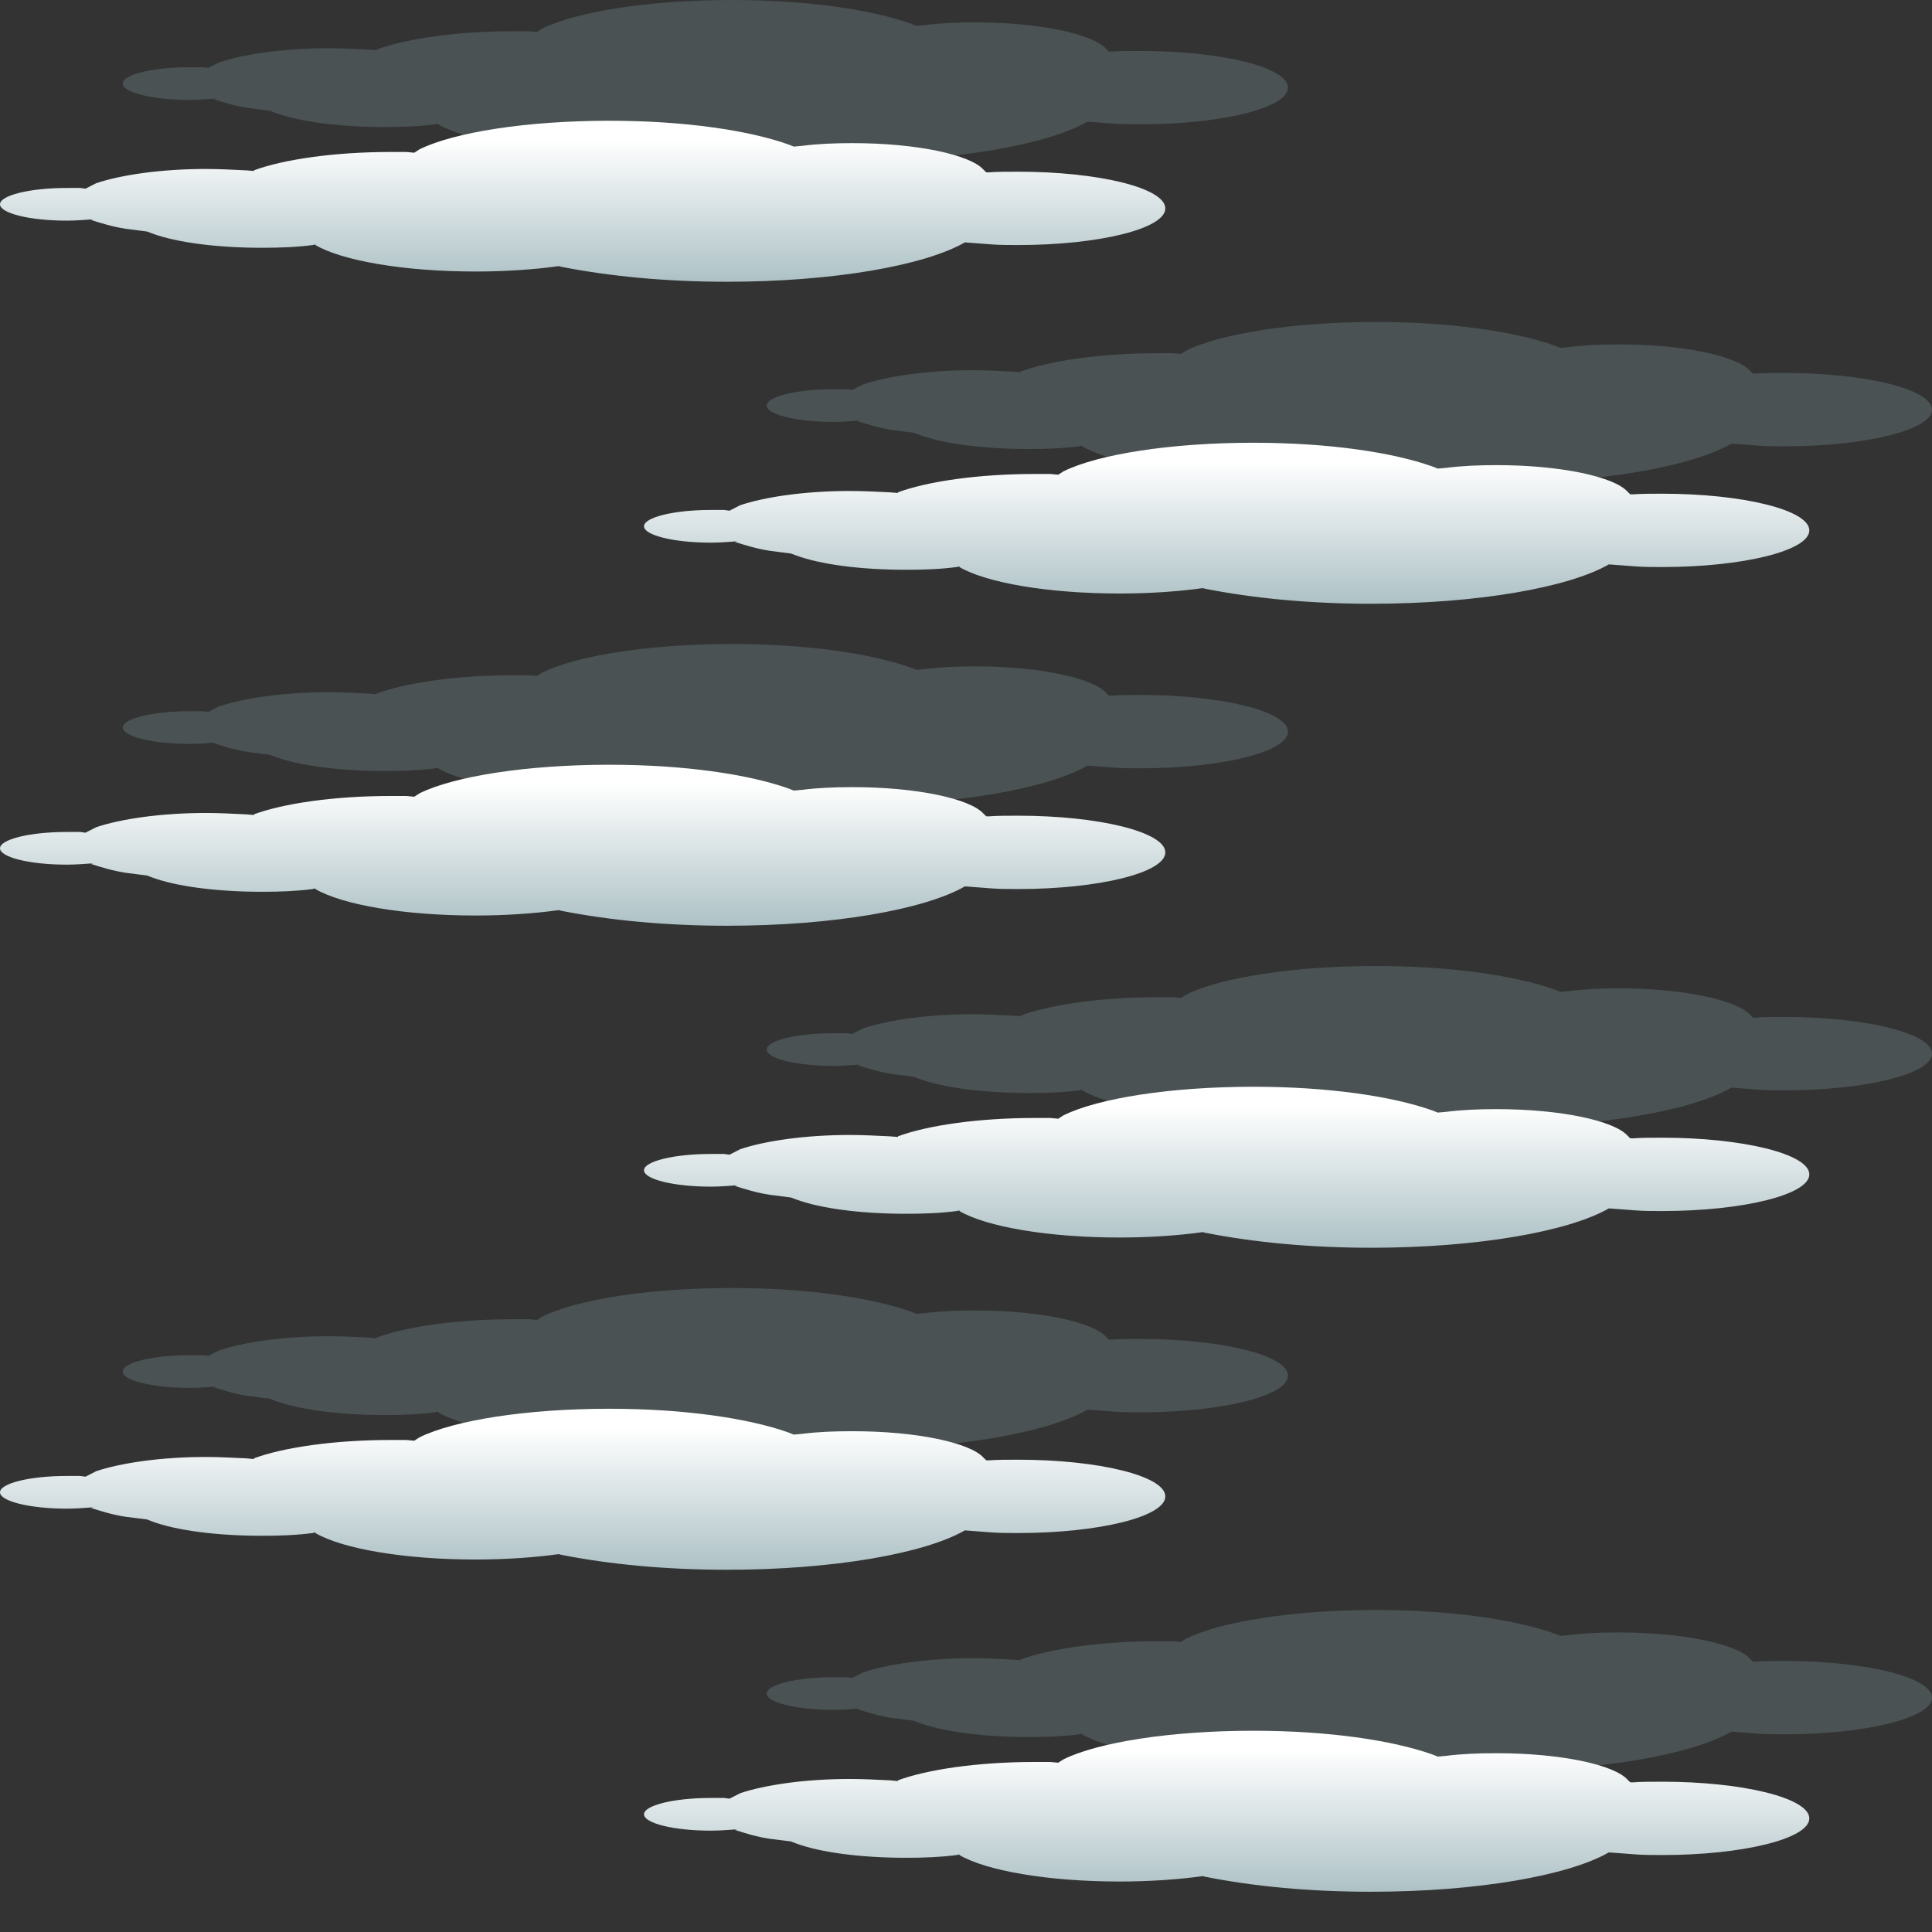 <svg width="24" height="24" viewBox="0 0 24 24" fill="none" xmlns="http://www.w3.org/2000/svg">
<rect x="0" y="0" width="24" height="24" fill="#333333" stroke="none"/>
<path fill-rule="evenodd" clip-rule="evenodd" d="M18.555 6C19.883 6 21.012 5.797 21.51 5.511L21.842 5.536C21.942 5.544 22.074 5.544 22.174 5.544C23.17 5.544 24 5.342 24 5.089C24 4.835 23.17 4.633 22.174 4.633C22.041 4.633 21.908 4.633 21.809 4.641H21.775L21.742 4.608C21.576 4.422 20.912 4.278 20.115 4.278C19.883 4.278 19.684 4.287 19.485 4.312L19.385 4.321L19.319 4.295C18.82 4.118 18.024 4 17.094 4C16.065 4 15.168 4.143 14.737 4.354L14.67 4.397L14.571 4.388C14.504 4.388 14.438 4.388 14.371 4.388C13.674 4.388 13.043 4.481 12.678 4.616V4.624L12.578 4.616C12.412 4.608 12.246 4.599 12.08 4.599C11.516 4.599 11.018 4.675 10.719 4.776L10.586 4.844L10.52 4.835C10.454 4.835 10.42 4.835 10.354 4.835C9.889 4.835 9.524 4.928 9.524 5.038C9.524 5.148 9.889 5.241 10.354 5.241C10.454 5.241 10.586 5.232 10.686 5.224L10.719 5.215L10.653 5.232C10.786 5.274 10.918 5.316 11.084 5.342L11.35 5.376L11.416 5.401C11.715 5.511 12.213 5.578 12.778 5.578C13.01 5.578 13.209 5.57 13.409 5.544L13.442 5.536V5.544C13.774 5.738 14.537 5.873 15.434 5.873C15.799 5.873 16.164 5.848 16.463 5.806L16.496 5.814C17.094 5.932 17.791 6 18.555 6Z" fill="#7F999F" fill-opacity="0.3"/>
<path fill-rule="evenodd" clip-rule="evenodd" d="M17.031 7.5C18.359 7.5 19.488 7.297 19.986 7.011L20.318 7.036C20.418 7.044 20.55 7.044 20.65 7.044C21.646 7.044 22.476 6.842 22.476 6.589C22.476 6.335 21.646 6.133 20.65 6.133C20.517 6.133 20.384 6.133 20.285 6.141H20.252L20.218 6.108C20.052 5.922 19.388 5.778 18.591 5.778C18.359 5.778 18.16 5.787 17.961 5.812L17.861 5.821L17.795 5.795C17.297 5.618 16.5 5.5 15.57 5.5C14.541 5.5 13.644 5.643 13.213 5.854L13.146 5.897L13.047 5.888C12.98 5.888 12.914 5.888 12.848 5.888C12.15 5.888 11.519 5.981 11.154 6.116V6.124L11.055 6.116C10.889 6.108 10.723 6.099 10.557 6.099C9.992 6.099 9.494 6.175 9.195 6.276L9.062 6.344L8.996 6.335C8.93 6.335 8.896 6.335 8.83 6.335C8.365 6.335 8 6.428 8 6.538C8 6.648 8.365 6.741 8.83 6.741C8.93 6.741 9.062 6.732 9.162 6.724L9.195 6.715L9.129 6.732C9.262 6.774 9.395 6.816 9.561 6.842L9.826 6.876L9.893 6.901C10.191 7.011 10.689 7.078 11.254 7.078C11.486 7.078 11.685 7.07 11.885 7.044L11.918 7.036V7.044C12.25 7.238 13.014 7.373 13.91 7.373C14.275 7.373 14.64 7.348 14.939 7.306L14.973 7.314C15.57 7.432 16.267 7.5 17.031 7.5Z" fill="url(#paint0_linear_50:4538)"/>
<path fill-rule="evenodd" clip-rule="evenodd" d="M10.555 2C11.883 2 13.012 1.797 13.51 1.511L13.842 1.536C13.941 1.544 14.074 1.544 14.174 1.544C15.17 1.544 16 1.342 16 1.089C16 0.835 15.17 0.633 14.174 0.633C14.041 0.633 13.908 0.633 13.809 0.641H13.775L13.742 0.608C13.576 0.422 12.912 0.278 12.115 0.278C11.883 0.278 11.684 0.287 11.485 0.312L11.385 0.321L11.319 0.295C10.82 0.118 10.024 0 9.094 0C8.065 0 7.168 0.143 6.737 0.354L6.67 0.397L6.571 0.388C6.504 0.388 6.438 0.388 6.371 0.388C5.674 0.388 5.043 0.481 4.678 0.616V0.624L4.578 0.616C4.412 0.608 4.246 0.599 4.08 0.599C3.516 0.599 3.018 0.675 2.719 0.776L2.586 0.844L2.52 0.835C2.453 0.835 2.42 0.835 2.354 0.835C1.889 0.835 1.524 0.928 1.524 1.038C1.524 1.148 1.889 1.241 2.354 1.241C2.453 1.241 2.586 1.232 2.686 1.224L2.719 1.215L2.653 1.232C2.785 1.274 2.918 1.316 3.084 1.342L3.35 1.376L3.416 1.401C3.715 1.511 4.213 1.578 4.778 1.578C5.01 1.578 5.209 1.57 5.408 1.544L5.442 1.536V1.544C5.774 1.738 6.537 1.873 7.434 1.873C7.799 1.873 8.164 1.848 8.463 1.806L8.496 1.814C9.094 1.932 9.791 2 10.555 2Z" fill="#7F999F" fill-opacity="0.3"/>
<path fill-rule="evenodd" clip-rule="evenodd" d="M9.031 3.5C10.359 3.5 11.488 3.297 11.986 3.011L12.318 3.036C12.418 3.044 12.55 3.044 12.65 3.044C13.646 3.044 14.476 2.842 14.476 2.589C14.476 2.335 13.646 2.133 12.65 2.133C12.517 2.133 12.384 2.133 12.285 2.141H12.252L12.218 2.108C12.052 1.922 11.388 1.778 10.591 1.778C10.359 1.778 10.16 1.787 9.961 1.812L9.861 1.821L9.795 1.795C9.297 1.618 8.5 1.5 7.57 1.5C6.541 1.5 5.644 1.643 5.213 1.854L5.146 1.897L5.047 1.888C4.98 1.888 4.914 1.888 4.848 1.888C4.15 1.888 3.519 1.981 3.154 2.116V2.124L3.055 2.116C2.889 2.108 2.723 2.099 2.557 2.099C1.992 2.099 1.494 2.175 1.195 2.276L1.062 2.344L0.996 2.335C0.93 2.335 0.896 2.335 0.83 2.335C0.365 2.335 4.76837e-06 2.428 4.76837e-06 2.538C4.76837e-06 2.648 0.365 2.741 0.83 2.741C0.93 2.741 1.062 2.732 1.162 2.724L1.195 2.715L1.129 2.732C1.262 2.774 1.395 2.816 1.561 2.842L1.826 2.876L1.893 2.901C2.191 3.011 2.689 3.078 3.254 3.078C3.486 3.078 3.685 3.07 3.885 3.044L3.918 3.036V3.044C4.25 3.238 5.014 3.373 5.91 3.373C6.275 3.373 6.64 3.348 6.939 3.306L6.972 3.314C7.57 3.432 8.267 3.5 9.031 3.5Z" fill="url(#paint1_linear_50:4538)"/>
<path fill-rule="evenodd" clip-rule="evenodd" d="M18.555 14C19.883 14 21.012 13.797 21.51 13.511L21.842 13.536C21.942 13.544 22.074 13.544 22.174 13.544C23.17 13.544 24 13.342 24 13.089C24 12.835 23.17 12.633 22.174 12.633C22.041 12.633 21.908 12.633 21.809 12.641H21.775L21.742 12.608C21.576 12.422 20.912 12.278 20.115 12.278C19.883 12.278 19.684 12.287 19.485 12.312L19.385 12.321L19.319 12.295C18.82 12.118 18.024 12 17.094 12C16.065 12 15.168 12.143 14.737 12.354L14.67 12.397L14.571 12.388C14.504 12.388 14.438 12.388 14.371 12.388C13.674 12.388 13.043 12.481 12.678 12.616V12.624L12.578 12.616C12.412 12.608 12.246 12.599 12.08 12.599C11.516 12.599 11.018 12.675 10.719 12.776L10.586 12.844L10.52 12.835C10.454 12.835 10.42 12.835 10.354 12.835C9.889 12.835 9.524 12.928 9.524 13.038C9.524 13.148 9.889 13.241 10.354 13.241C10.454 13.241 10.586 13.232 10.686 13.224L10.719 13.215L10.653 13.232C10.786 13.274 10.918 13.316 11.084 13.342L11.35 13.376L11.416 13.401C11.715 13.511 12.213 13.578 12.778 13.578C13.01 13.578 13.209 13.57 13.409 13.544L13.442 13.536V13.544C13.774 13.738 14.537 13.873 15.434 13.873C15.799 13.873 16.164 13.848 16.463 13.806L16.496 13.814C17.094 13.932 17.791 14 18.555 14Z" fill="#7F999F" fill-opacity="0.3"/>
<path fill-rule="evenodd" clip-rule="evenodd" d="M17.031 15.5C18.359 15.5 19.488 15.297 19.986 15.011L20.318 15.036C20.418 15.044 20.55 15.044 20.65 15.044C21.646 15.044 22.476 14.842 22.476 14.589C22.476 14.335 21.646 14.133 20.65 14.133C20.517 14.133 20.384 14.133 20.285 14.141H20.252L20.218 14.108C20.052 13.922 19.388 13.778 18.591 13.778C18.359 13.778 18.16 13.787 17.961 13.812L17.861 13.821L17.795 13.795C17.297 13.618 16.5 13.5 15.57 13.5C14.541 13.5 13.644 13.643 13.213 13.854L13.146 13.897L13.047 13.888C12.98 13.888 12.914 13.888 12.848 13.888C12.15 13.888 11.519 13.981 11.154 14.116V14.124L11.055 14.116C10.889 14.108 10.723 14.099 10.557 14.099C9.992 14.099 9.494 14.175 9.195 14.276L9.062 14.344L8.996 14.335C8.93 14.335 8.896 14.335 8.83 14.335C8.365 14.335 8 14.428 8 14.538C8 14.648 8.365 14.741 8.83 14.741C8.93 14.741 9.062 14.732 9.162 14.724L9.195 14.715L9.129 14.732C9.262 14.774 9.395 14.816 9.561 14.842L9.826 14.876L9.893 14.901C10.191 15.011 10.689 15.078 11.254 15.078C11.486 15.078 11.685 15.07 11.885 15.044L11.918 15.036V15.044C12.25 15.238 13.014 15.373 13.91 15.373C14.275 15.373 14.64 15.348 14.939 15.306L14.973 15.314C15.57 15.432 16.267 15.5 17.031 15.5Z" fill="url(#paint2_linear_50:4538)"/>
<path fill-rule="evenodd" clip-rule="evenodd" d="M10.555 10C11.883 10 13.012 9.797 13.51 9.511L13.842 9.536C13.941 9.544 14.074 9.544 14.174 9.544C15.17 9.544 16 9.342 16 9.089C16 8.835 15.17 8.633 14.174 8.633C14.041 8.633 13.908 8.633 13.809 8.641H13.775L13.742 8.608C13.576 8.422 12.912 8.278 12.115 8.278C11.883 8.278 11.684 8.287 11.485 8.312L11.385 8.321L11.319 8.295C10.82 8.118 10.024 8 9.094 8C8.065 8 7.168 8.143 6.737 8.354L6.67 8.397L6.571 8.388C6.504 8.388 6.438 8.388 6.371 8.388C5.674 8.388 5.043 8.481 4.678 8.616V8.624L4.578 8.616C4.412 8.608 4.246 8.599 4.08 8.599C3.516 8.599 3.018 8.675 2.719 8.776L2.586 8.844L2.52 8.835C2.453 8.835 2.42 8.835 2.354 8.835C1.889 8.835 1.524 8.928 1.524 9.038C1.524 9.148 1.889 9.241 2.354 9.241C2.453 9.241 2.586 9.232 2.686 9.224L2.719 9.215L2.653 9.232C2.785 9.274 2.918 9.316 3.084 9.342L3.35 9.376L3.416 9.401C3.715 9.511 4.213 9.578 4.778 9.578C5.01 9.578 5.209 9.57 5.408 9.544L5.442 9.536V9.544C5.774 9.738 6.537 9.873 7.434 9.873C7.799 9.873 8.164 9.848 8.463 9.806L8.496 9.814C9.094 9.932 9.791 10 10.555 10Z" fill="#7F999F" fill-opacity="0.3"/>
<path fill-rule="evenodd" clip-rule="evenodd" d="M9.031 11.5C10.359 11.5 11.488 11.297 11.986 11.011L12.318 11.036C12.418 11.044 12.55 11.044 12.65 11.044C13.646 11.044 14.476 10.842 14.476 10.589C14.476 10.335 13.646 10.133 12.65 10.133C12.517 10.133 12.384 10.133 12.285 10.141H12.252L12.218 10.108C12.052 9.922 11.388 9.778 10.591 9.778C10.359 9.778 10.16 9.787 9.961 9.812L9.861 9.821L9.795 9.795C9.297 9.618 8.5 9.5 7.57 9.5C6.541 9.5 5.644 9.643 5.213 9.854L5.146 9.897L5.047 9.888C4.98 9.888 4.914 9.888 4.848 9.888C4.15 9.888 3.519 9.981 3.154 10.116V10.124L3.055 10.116C2.889 10.108 2.723 10.099 2.557 10.099C1.992 10.099 1.494 10.175 1.195 10.276L1.062 10.344L0.996 10.335C0.93 10.335 0.896 10.335 0.83 10.335C0.365 10.335 4.76837e-06 10.428 4.76837e-06 10.538C4.76837e-06 10.648 0.365 10.741 0.83 10.741C0.93 10.741 1.062 10.732 1.162 10.724L1.195 10.715L1.129 10.732C1.262 10.774 1.395 10.816 1.561 10.842L1.826 10.876L1.893 10.901C2.191 11.011 2.689 11.078 3.254 11.078C3.486 11.078 3.685 11.07 3.885 11.044L3.918 11.036V11.044C4.25 11.238 5.014 11.373 5.91 11.373C6.275 11.373 6.64 11.348 6.939 11.306L6.972 11.314C7.57 11.432 8.267 11.5 9.031 11.5Z" fill="url(#paint3_linear_50:4538)"/>
<path fill-rule="evenodd" clip-rule="evenodd" d="M18.555 22C19.883 22 21.012 21.797 21.51 21.511L21.842 21.536C21.942 21.544 22.074 21.544 22.174 21.544C23.17 21.544 24 21.342 24 21.089C24 20.835 23.17 20.633 22.174 20.633C22.041 20.633 21.908 20.633 21.809 20.641H21.775L21.742 20.608C21.576 20.422 20.912 20.279 20.115 20.279C19.883 20.279 19.684 20.287 19.485 20.312L19.385 20.321L19.319 20.295C18.82 20.118 18.024 20 17.094 20C16.065 20 15.168 20.143 14.737 20.354L14.67 20.397L14.571 20.388C14.504 20.388 14.438 20.388 14.371 20.388C13.674 20.388 13.043 20.481 12.678 20.616V20.625L12.578 20.616C12.412 20.608 12.246 20.599 12.08 20.599C11.516 20.599 11.018 20.675 10.719 20.776L10.586 20.844L10.52 20.835C10.454 20.835 10.42 20.835 10.354 20.835C9.889 20.835 9.524 20.928 9.524 21.038C9.524 21.148 9.889 21.241 10.354 21.241C10.454 21.241 10.586 21.232 10.686 21.224L10.719 21.215L10.653 21.232C10.786 21.274 10.918 21.317 11.084 21.342L11.35 21.375L11.416 21.401C11.715 21.511 12.213 21.578 12.778 21.578C13.01 21.578 13.209 21.57 13.409 21.544L13.442 21.536V21.544C13.774 21.738 14.537 21.873 15.434 21.873C15.799 21.873 16.164 21.848 16.463 21.806L16.496 21.814C17.094 21.933 17.791 22 18.555 22Z" fill="#7F999F" fill-opacity="0.3"/>
<path fill-rule="evenodd" clip-rule="evenodd" d="M17.031 23.5C18.359 23.5 19.488 23.297 19.986 23.011L20.318 23.036C20.418 23.044 20.55 23.044 20.65 23.044C21.646 23.044 22.476 22.842 22.476 22.589C22.476 22.335 21.646 22.133 20.65 22.133C20.517 22.133 20.384 22.133 20.285 22.141H20.252L20.218 22.108C20.052 21.922 19.388 21.779 18.591 21.779C18.359 21.779 18.16 21.787 17.961 21.812L17.861 21.821L17.795 21.795C17.297 21.618 16.5 21.5 15.57 21.5C14.541 21.5 13.644 21.643 13.213 21.854L13.146 21.897L13.047 21.888C12.98 21.888 12.914 21.888 12.848 21.888C12.15 21.888 11.519 21.981 11.154 22.116V22.125L11.055 22.116C10.889 22.108 10.723 22.099 10.557 22.099C9.992 22.099 9.494 22.175 9.195 22.276L9.062 22.344L8.996 22.335C8.93 22.335 8.896 22.335 8.83 22.335C8.365 22.335 8 22.428 8 22.538C8 22.648 8.365 22.741 8.83 22.741C8.93 22.741 9.062 22.732 9.162 22.724L9.195 22.715L9.129 22.732C9.262 22.774 9.395 22.817 9.561 22.842L9.826 22.875L9.893 22.901C10.191 23.011 10.689 23.078 11.254 23.078C11.486 23.078 11.685 23.07 11.885 23.044L11.918 23.036V23.044C12.25 23.238 13.014 23.373 13.91 23.373C14.275 23.373 14.64 23.348 14.939 23.306L14.973 23.314C15.57 23.433 16.267 23.5 17.031 23.5Z" fill="url(#paint4_linear_50:4538)"/>
<path fill-rule="evenodd" clip-rule="evenodd" d="M10.555 18C11.883 18 13.012 17.797 13.51 17.511L13.842 17.536C13.941 17.544 14.074 17.544 14.174 17.544C15.17 17.544 16 17.342 16 17.089C16 16.835 15.17 16.633 14.174 16.633C14.041 16.633 13.908 16.633 13.809 16.641H13.775L13.742 16.608C13.576 16.422 12.912 16.279 12.115 16.279C11.883 16.279 11.684 16.287 11.485 16.312L11.385 16.321L11.319 16.295C10.82 16.118 10.024 16 9.094 16C8.065 16 7.168 16.143 6.737 16.354L6.67 16.397L6.571 16.388C6.504 16.388 6.438 16.388 6.371 16.388C5.674 16.388 5.043 16.481 4.678 16.616V16.625L4.578 16.616C4.412 16.608 4.246 16.599 4.08 16.599C3.516 16.599 3.018 16.675 2.719 16.776L2.586 16.844L2.52 16.835C2.453 16.835 2.42 16.835 2.354 16.835C1.889 16.835 1.524 16.928 1.524 17.038C1.524 17.148 1.889 17.241 2.354 17.241C2.453 17.241 2.586 17.232 2.686 17.224L2.719 17.215L2.653 17.232C2.785 17.274 2.918 17.317 3.084 17.342L3.35 17.375L3.416 17.401C3.715 17.511 4.213 17.578 4.778 17.578C5.01 17.578 5.209 17.57 5.408 17.544L5.442 17.536V17.544C5.774 17.738 6.537 17.873 7.434 17.873C7.799 17.873 8.164 17.848 8.463 17.806L8.496 17.814C9.094 17.933 9.791 18 10.555 18Z" fill="#7F999F" fill-opacity="0.3"/>
<path fill-rule="evenodd" clip-rule="evenodd" d="M9.031 19.5C10.359 19.5 11.488 19.297 11.986 19.011L12.318 19.036C12.418 19.044 12.55 19.044 12.65 19.044C13.646 19.044 14.476 18.842 14.476 18.589C14.476 18.335 13.646 18.133 12.65 18.133C12.517 18.133 12.384 18.133 12.285 18.141H12.252L12.218 18.108C12.052 17.922 11.388 17.779 10.591 17.779C10.359 17.779 10.16 17.787 9.961 17.812L9.861 17.821L9.795 17.795C9.297 17.618 8.5 17.5 7.57 17.5C6.541 17.5 5.644 17.643 5.213 17.854L5.146 17.897L5.047 17.888C4.98 17.888 4.914 17.888 4.848 17.888C4.15 17.888 3.519 17.981 3.154 18.116V18.125L3.055 18.116C2.889 18.108 2.723 18.099 2.557 18.099C1.992 18.099 1.494 18.175 1.195 18.276L1.062 18.344L0.996 18.335C0.93 18.335 0.896 18.335 0.83 18.335C0.365 18.335 4.76837e-06 18.428 4.76837e-06 18.538C4.76837e-06 18.648 0.365 18.741 0.83 18.741C0.93 18.741 1.062 18.732 1.162 18.724L1.195 18.715L1.129 18.732C1.262 18.774 1.395 18.817 1.561 18.842L1.826 18.875L1.893 18.901C2.191 19.011 2.689 19.078 3.254 19.078C3.486 19.078 3.685 19.07 3.885 19.044L3.918 19.036V19.044C4.25 19.238 5.014 19.373 5.91 19.373C6.275 19.373 6.64 19.348 6.939 19.306L6.972 19.314C7.57 19.433 8.267 19.5 9.031 19.5Z" fill="url(#paint5_linear_50:4538)"/>
<defs>
<linearGradient id="paint0_linear_50:4538" x1="15.205" y1="5.732" x2="15.205" y2="8.347" gradientUnits="userSpaceOnUse">
<stop stop-color="white"/>
<stop offset="1" stop-color="#86A4AA"/>
</linearGradient>
<linearGradient id="paint1_linear_50:4538" x1="7.205" y1="1.732" x2="7.205" y2="4.347" gradientUnits="userSpaceOnUse">
<stop stop-color="white"/>
<stop offset="1" stop-color="#86A4AA"/>
</linearGradient>
<linearGradient id="paint2_linear_50:4538" x1="15.205" y1="13.732" x2="15.205" y2="16.347" gradientUnits="userSpaceOnUse">
<stop stop-color="white"/>
<stop offset="1" stop-color="#86A4AA"/>
</linearGradient>
<linearGradient id="paint3_linear_50:4538" x1="7.205" y1="9.732" x2="7.205" y2="12.347" gradientUnits="userSpaceOnUse">
<stop stop-color="white"/>
<stop offset="1" stop-color="#86A4AA"/>
</linearGradient>
<linearGradient id="paint4_linear_50:4538" x1="15.205" y1="21.732" x2="15.205" y2="24.347" gradientUnits="userSpaceOnUse">
<stop stop-color="white"/>
<stop offset="1" stop-color="#86A4AA"/>
</linearGradient>
<linearGradient id="paint5_linear_50:4538" x1="7.205" y1="17.732" x2="7.205" y2="20.347" gradientUnits="userSpaceOnUse">
<stop stop-color="white"/>
<stop offset="1" stop-color="#86A4AA"/>
</linearGradient>
</defs>
</svg>
